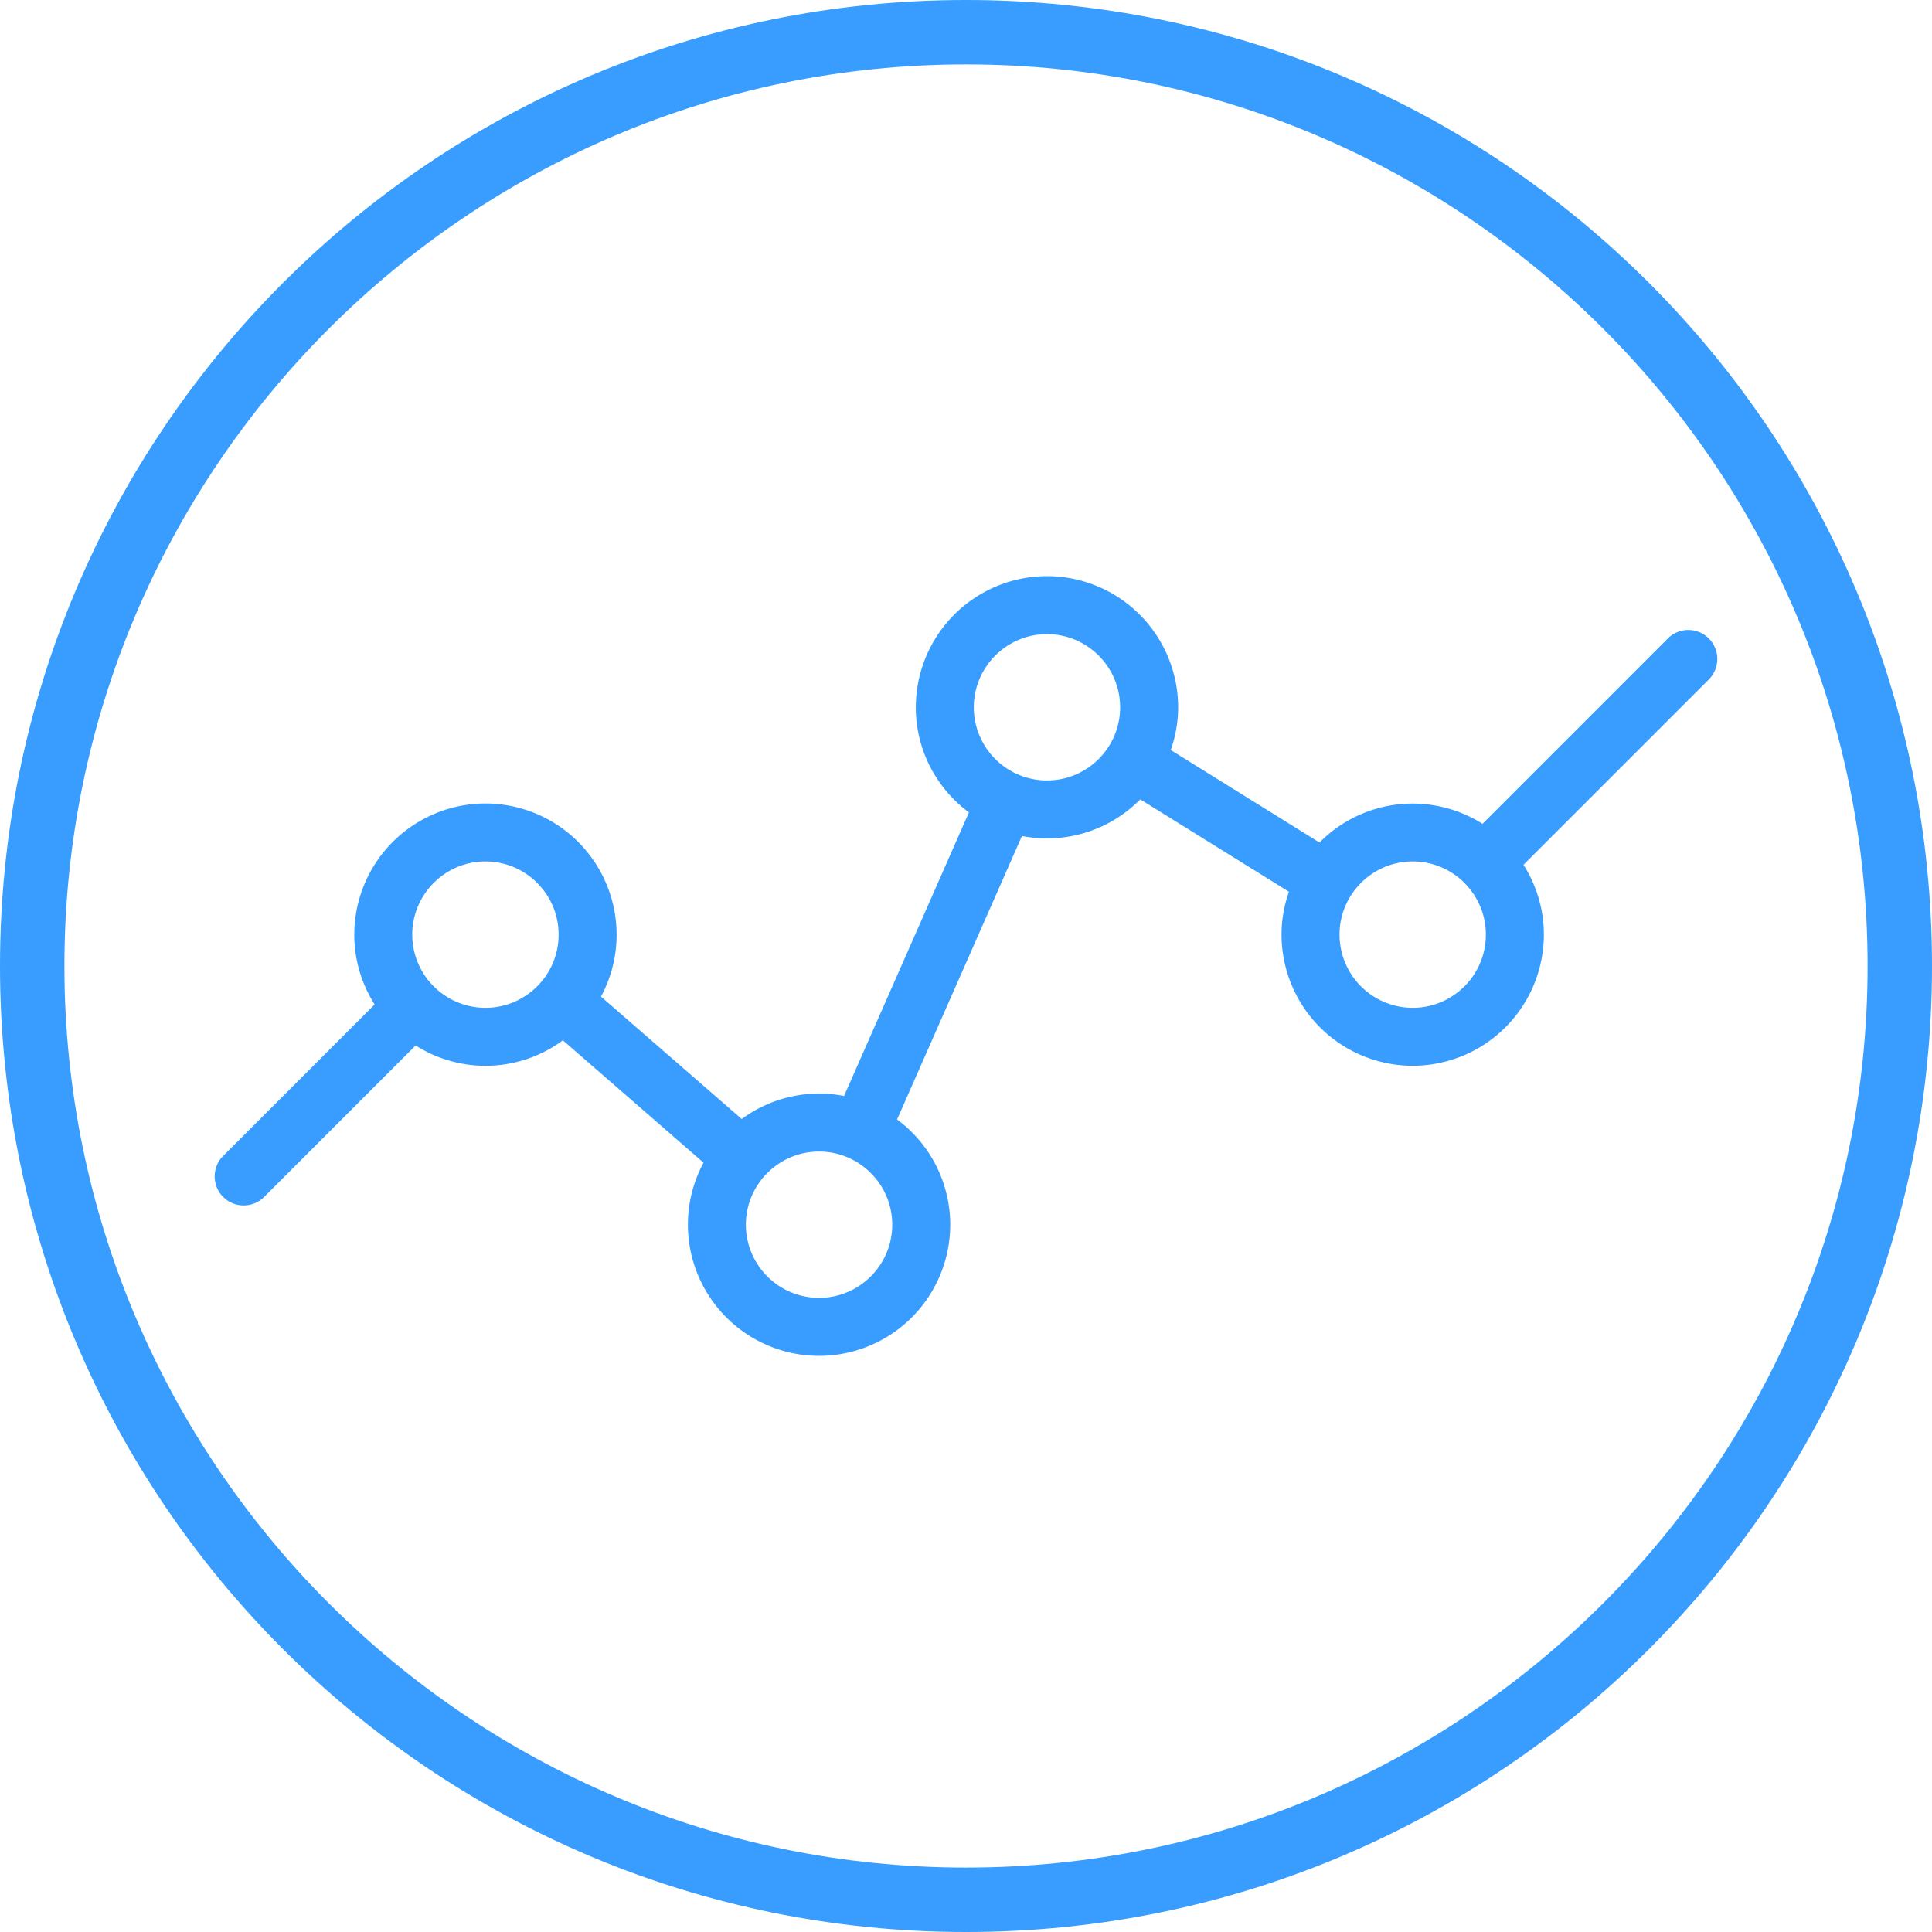<svg xmlns="http://www.w3.org/2000/svg" width="50" height="50" viewBox="0 0 50 50">
    <g fill="#389DFF" fill-rule="nonzero">
        <path d="M25 1.667c12.866 0 23.333 10.467 23.333 23.333 0 12.866-10.467 23.333-23.333 23.333C12.134 48.333 1.667 37.866 1.667 25 1.667 12.134 12.134 1.667 25 1.667zM25 0C11.193 0 0 11.193 0 25s11.193 25 25 25 25-11.193 25-25S38.807 0 25 0z"/>
        <path d="M43.163 16.525l-4.795 4.796a3.383 3.383 0 0 0-4.219.484L30.3 19.411c.12-.348.19-.72.19-1.107a3.398 3.398 0 0 0-3.395-3.394 3.398 3.398 0 0 0-3.394 3.394c0 1.114.542 2.103 1.375 2.722l-3.232 7.338a3.37 3.37 0 0 0-2.648.596l-3.643-3.168a3.374 3.374 0 0 0 .405-1.604 3.398 3.398 0 0 0-3.395-3.394 3.398 3.398 0 0 0-3.394 3.394c0 .665.195 1.283.526 1.808l-3.92 3.92a.75.75 0 1 0 1.062 1.06l3.92-3.92a3.368 3.368 0 0 0 3.81-.133l3.641 3.167a3.375 3.375 0 0 0-.405 1.605 3.398 3.398 0 0 0 3.395 3.395 3.398 3.398 0 0 0 3.394-3.395 3.388 3.388 0 0 0-1.376-2.723l3.232-7.337a3.382 3.382 0 0 0 3.062-.948l3.847 2.391c-.122.348-.191.721-.191 1.11a3.398 3.398 0 0 0 3.394 3.394 3.398 3.398 0 0 0 3.395-3.394c0-.665-.195-1.283-.527-1.807l4.796-4.796a.75.75 0 1 0-1.062-1.061zm-30.6 9.557a1.896 1.896 0 0 1-1.894-1.894c0-1.044.85-1.894 1.894-1.894s1.894.85 1.894 1.894c0 1.045-.85 1.894-1.894 1.894zm8.634 7.507a1.896 1.896 0 0 1-1.894-1.894c0-1.044.85-1.893 1.894-1.893s1.894.85 1.894 1.893c0 1.044-.85 1.894-1.894 1.894zm5.899-13.39a1.896 1.896 0 0 1-1.894-1.894c0-1.044.85-1.894 1.894-1.894 1.043 0 1.893.85 1.893 1.894 0 1.043-.85 1.893-1.893 1.893zm9.465 5.883a1.896 1.896 0 0 1-1.894-1.894c0-1.044.85-1.894 1.894-1.894a1.888 1.888 0 0 1 1.338.555v.001c.343.343.555.816.555 1.338 0 1.045-.849 1.894-1.893 1.894z"/>
    </g>
</svg>
